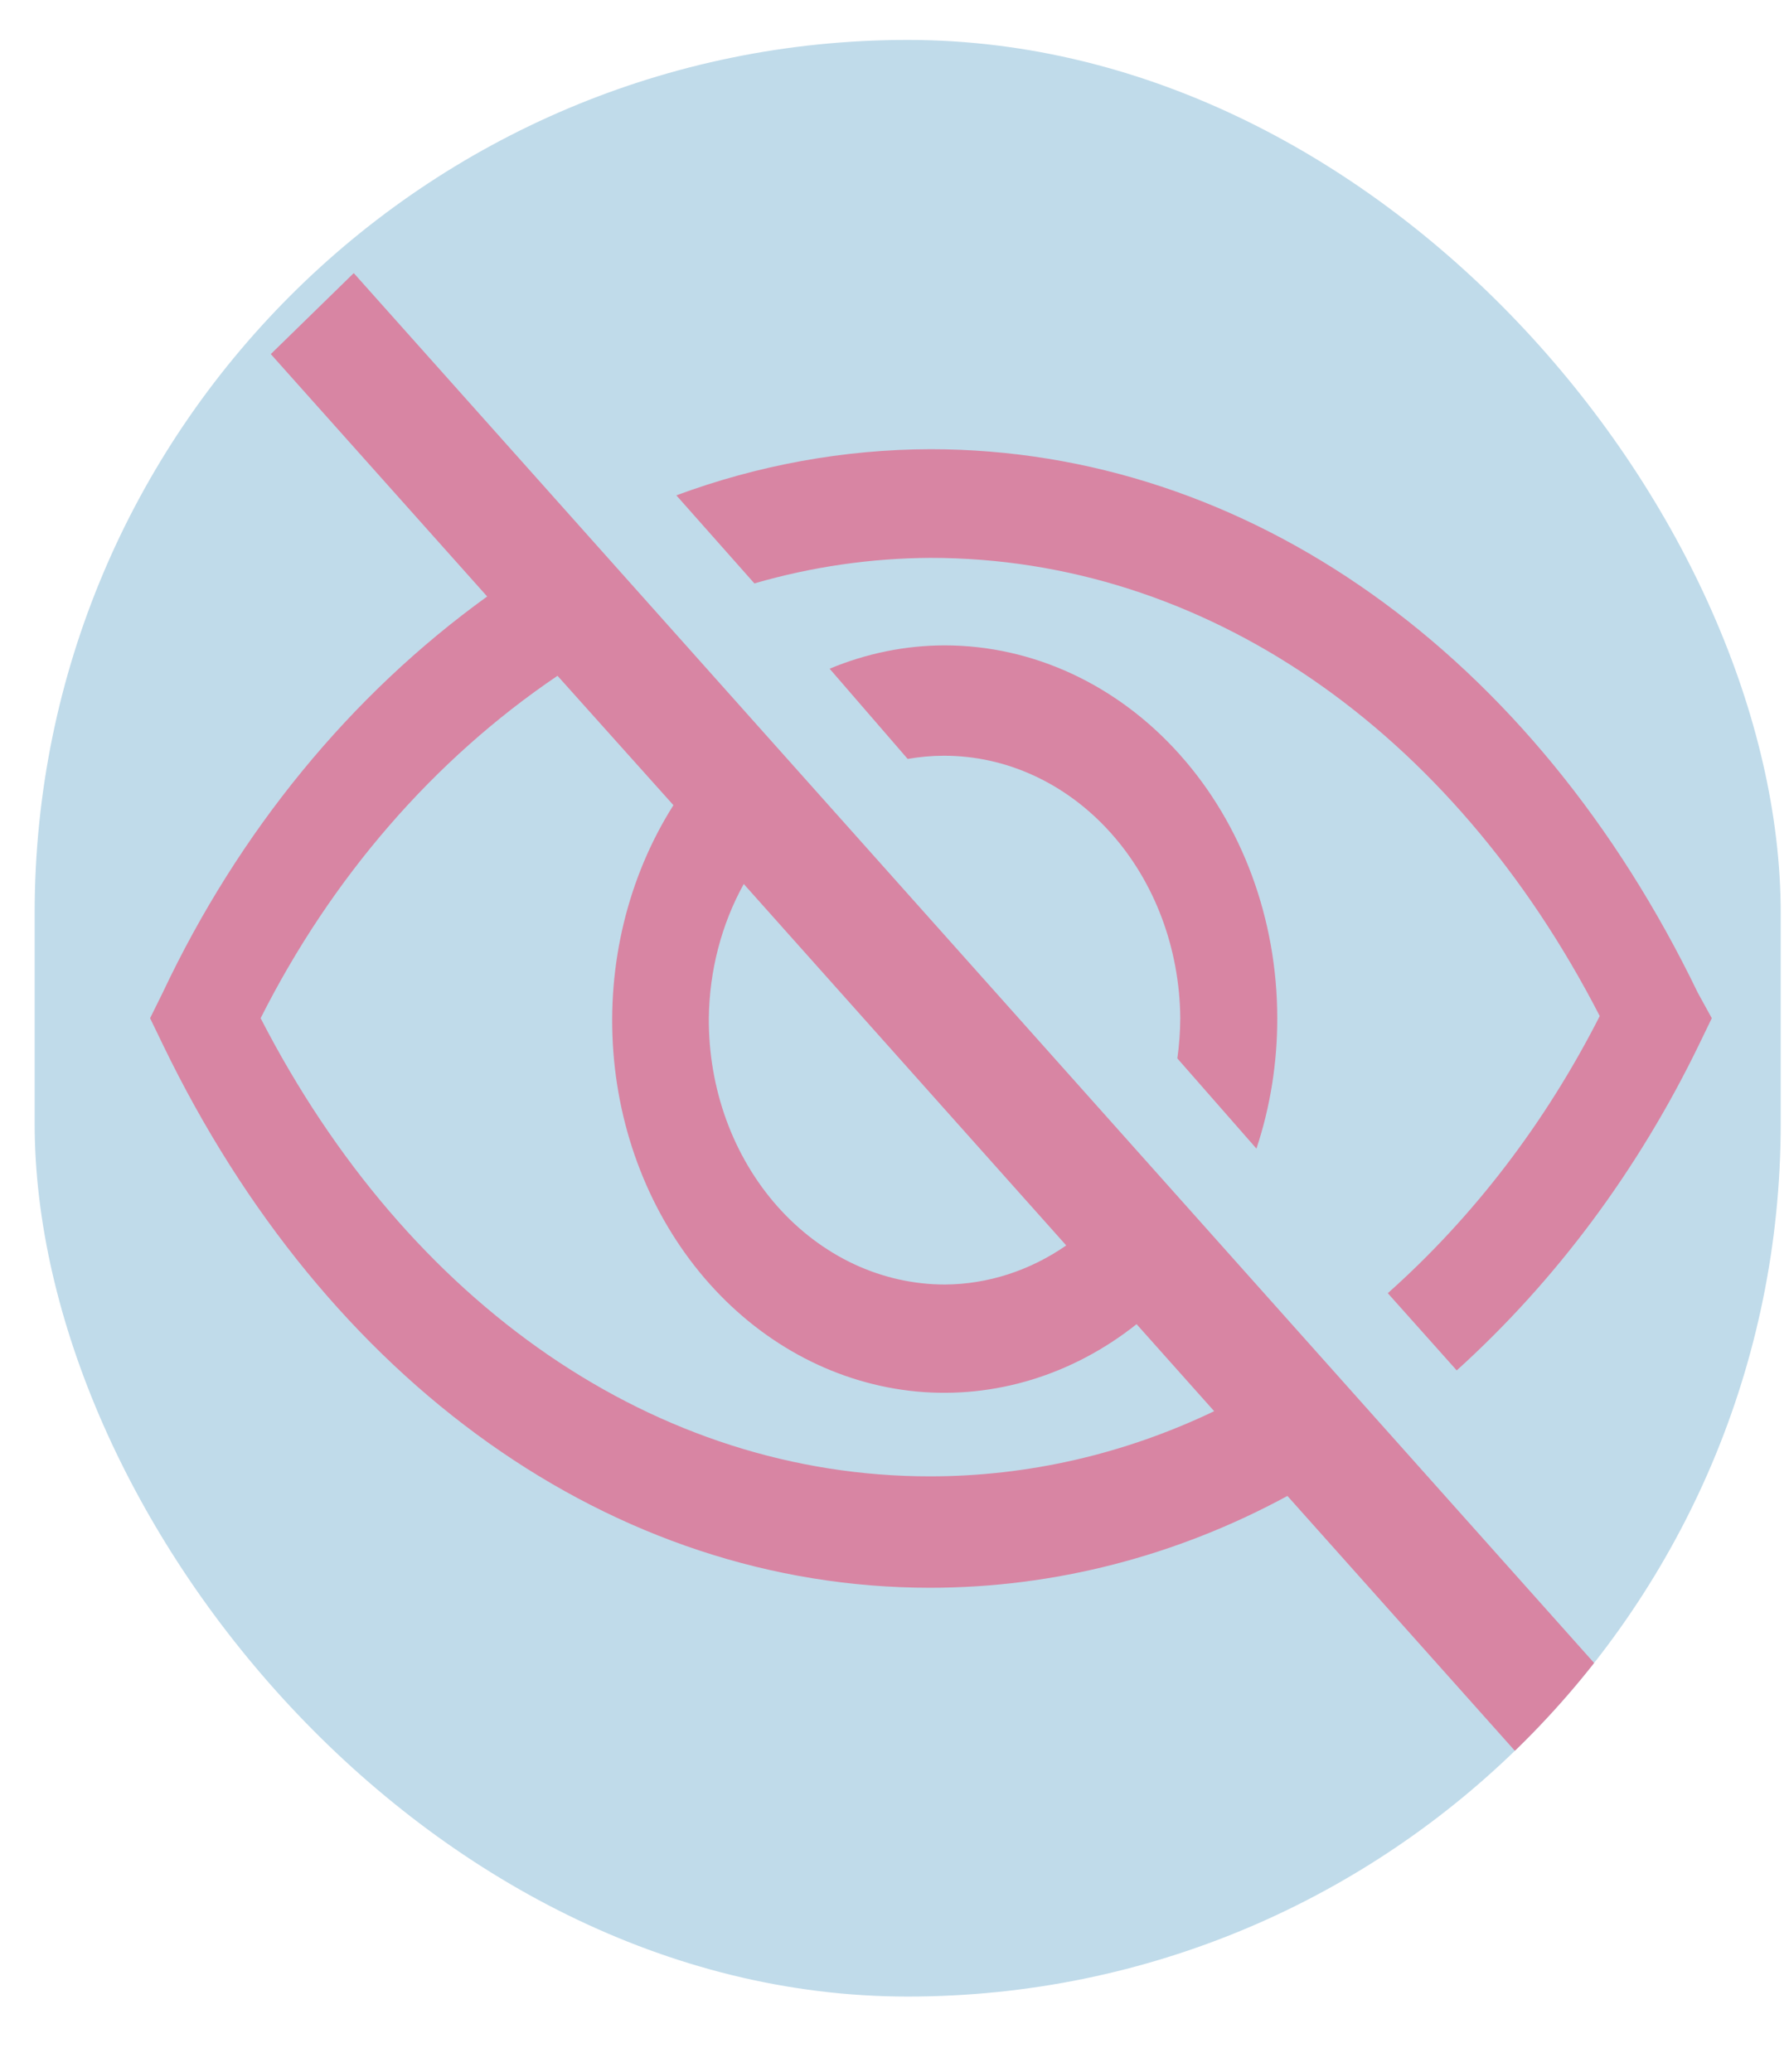 <svg width="19" height="22" viewBox="0 0 19 22" fill="none" xmlns="http://www.w3.org/2000/svg">
<g clip-path="url(#clip0_7_829)">
<rect x="0.368" y="0.424" width="18.544" height="20.777" rx="9.272" fill="#C0DBEA"/>
<path d="M13.344 12.197C13.491 11.754 13.566 11.285 13.565 10.812C13.565 9.762 13.193 8.755 12.53 8.013C11.867 7.27 10.969 6.853 10.031 6.853C9.614 6.854 9.201 6.938 8.811 7.101L9.64 8.059C9.766 8.037 9.893 8.025 10.021 8.025C10.684 8.023 11.32 8.315 11.791 8.838C12.262 9.36 12.529 10.07 12.535 10.812C12.534 10.955 12.524 11.098 12.504 11.239L13.344 12.197Z" fill="#D885A3"/>
<path d="M18.031 10.541C16.295 6.945 13.251 4.77 9.882 4.77C8.965 4.772 8.053 4.938 7.183 5.26L8.012 6.195C8.623 6.018 9.251 5.927 9.882 5.924C12.782 5.924 15.419 7.736 16.99 10.789C16.414 11.922 15.65 12.921 14.739 13.732L15.471 14.552C16.525 13.599 17.4 12.422 18.046 11.089L18.18 10.812L18.031 10.541Z" fill="#D885A3"/>
<path d="M2.876 3.76L5.174 6.334C3.722 7.381 2.535 8.83 1.728 10.541L1.594 10.812L1.728 11.089C3.464 14.685 6.508 16.86 9.877 16.86C11.192 16.86 12.489 16.527 13.673 15.885L16.249 18.771L17.15 17.905L3.757 2.9L2.876 3.76ZM7.899 9.387L11.324 13.225C10.937 13.493 10.492 13.637 10.036 13.64C9.706 13.64 9.378 13.567 9.073 13.425C8.767 13.282 8.49 13.073 8.257 12.811C8.024 12.548 7.839 12.236 7.714 11.893C7.589 11.55 7.526 11.183 7.528 10.812C7.534 10.308 7.662 9.815 7.899 9.387V9.387ZM7.152 8.55C6.67 9.311 6.444 10.239 6.514 11.169C6.584 12.1 6.946 12.972 7.535 13.632C8.124 14.292 8.903 14.697 9.733 14.776C10.563 14.854 11.391 14.601 12.071 14.061L12.895 14.985C11.941 15.442 10.914 15.677 9.877 15.677C6.977 15.677 4.339 13.865 2.768 10.812C3.522 9.316 4.608 8.064 5.921 7.176L7.152 8.55Z" fill="#D885A3"/>
</g>
<defs>
<clipPath id="clip0_7_829">
<rect x="0.368" y="0.424" width="18.544" height="20.777" rx="9.272" fill="white"/>
</clipPath>
</defs>
</svg>
